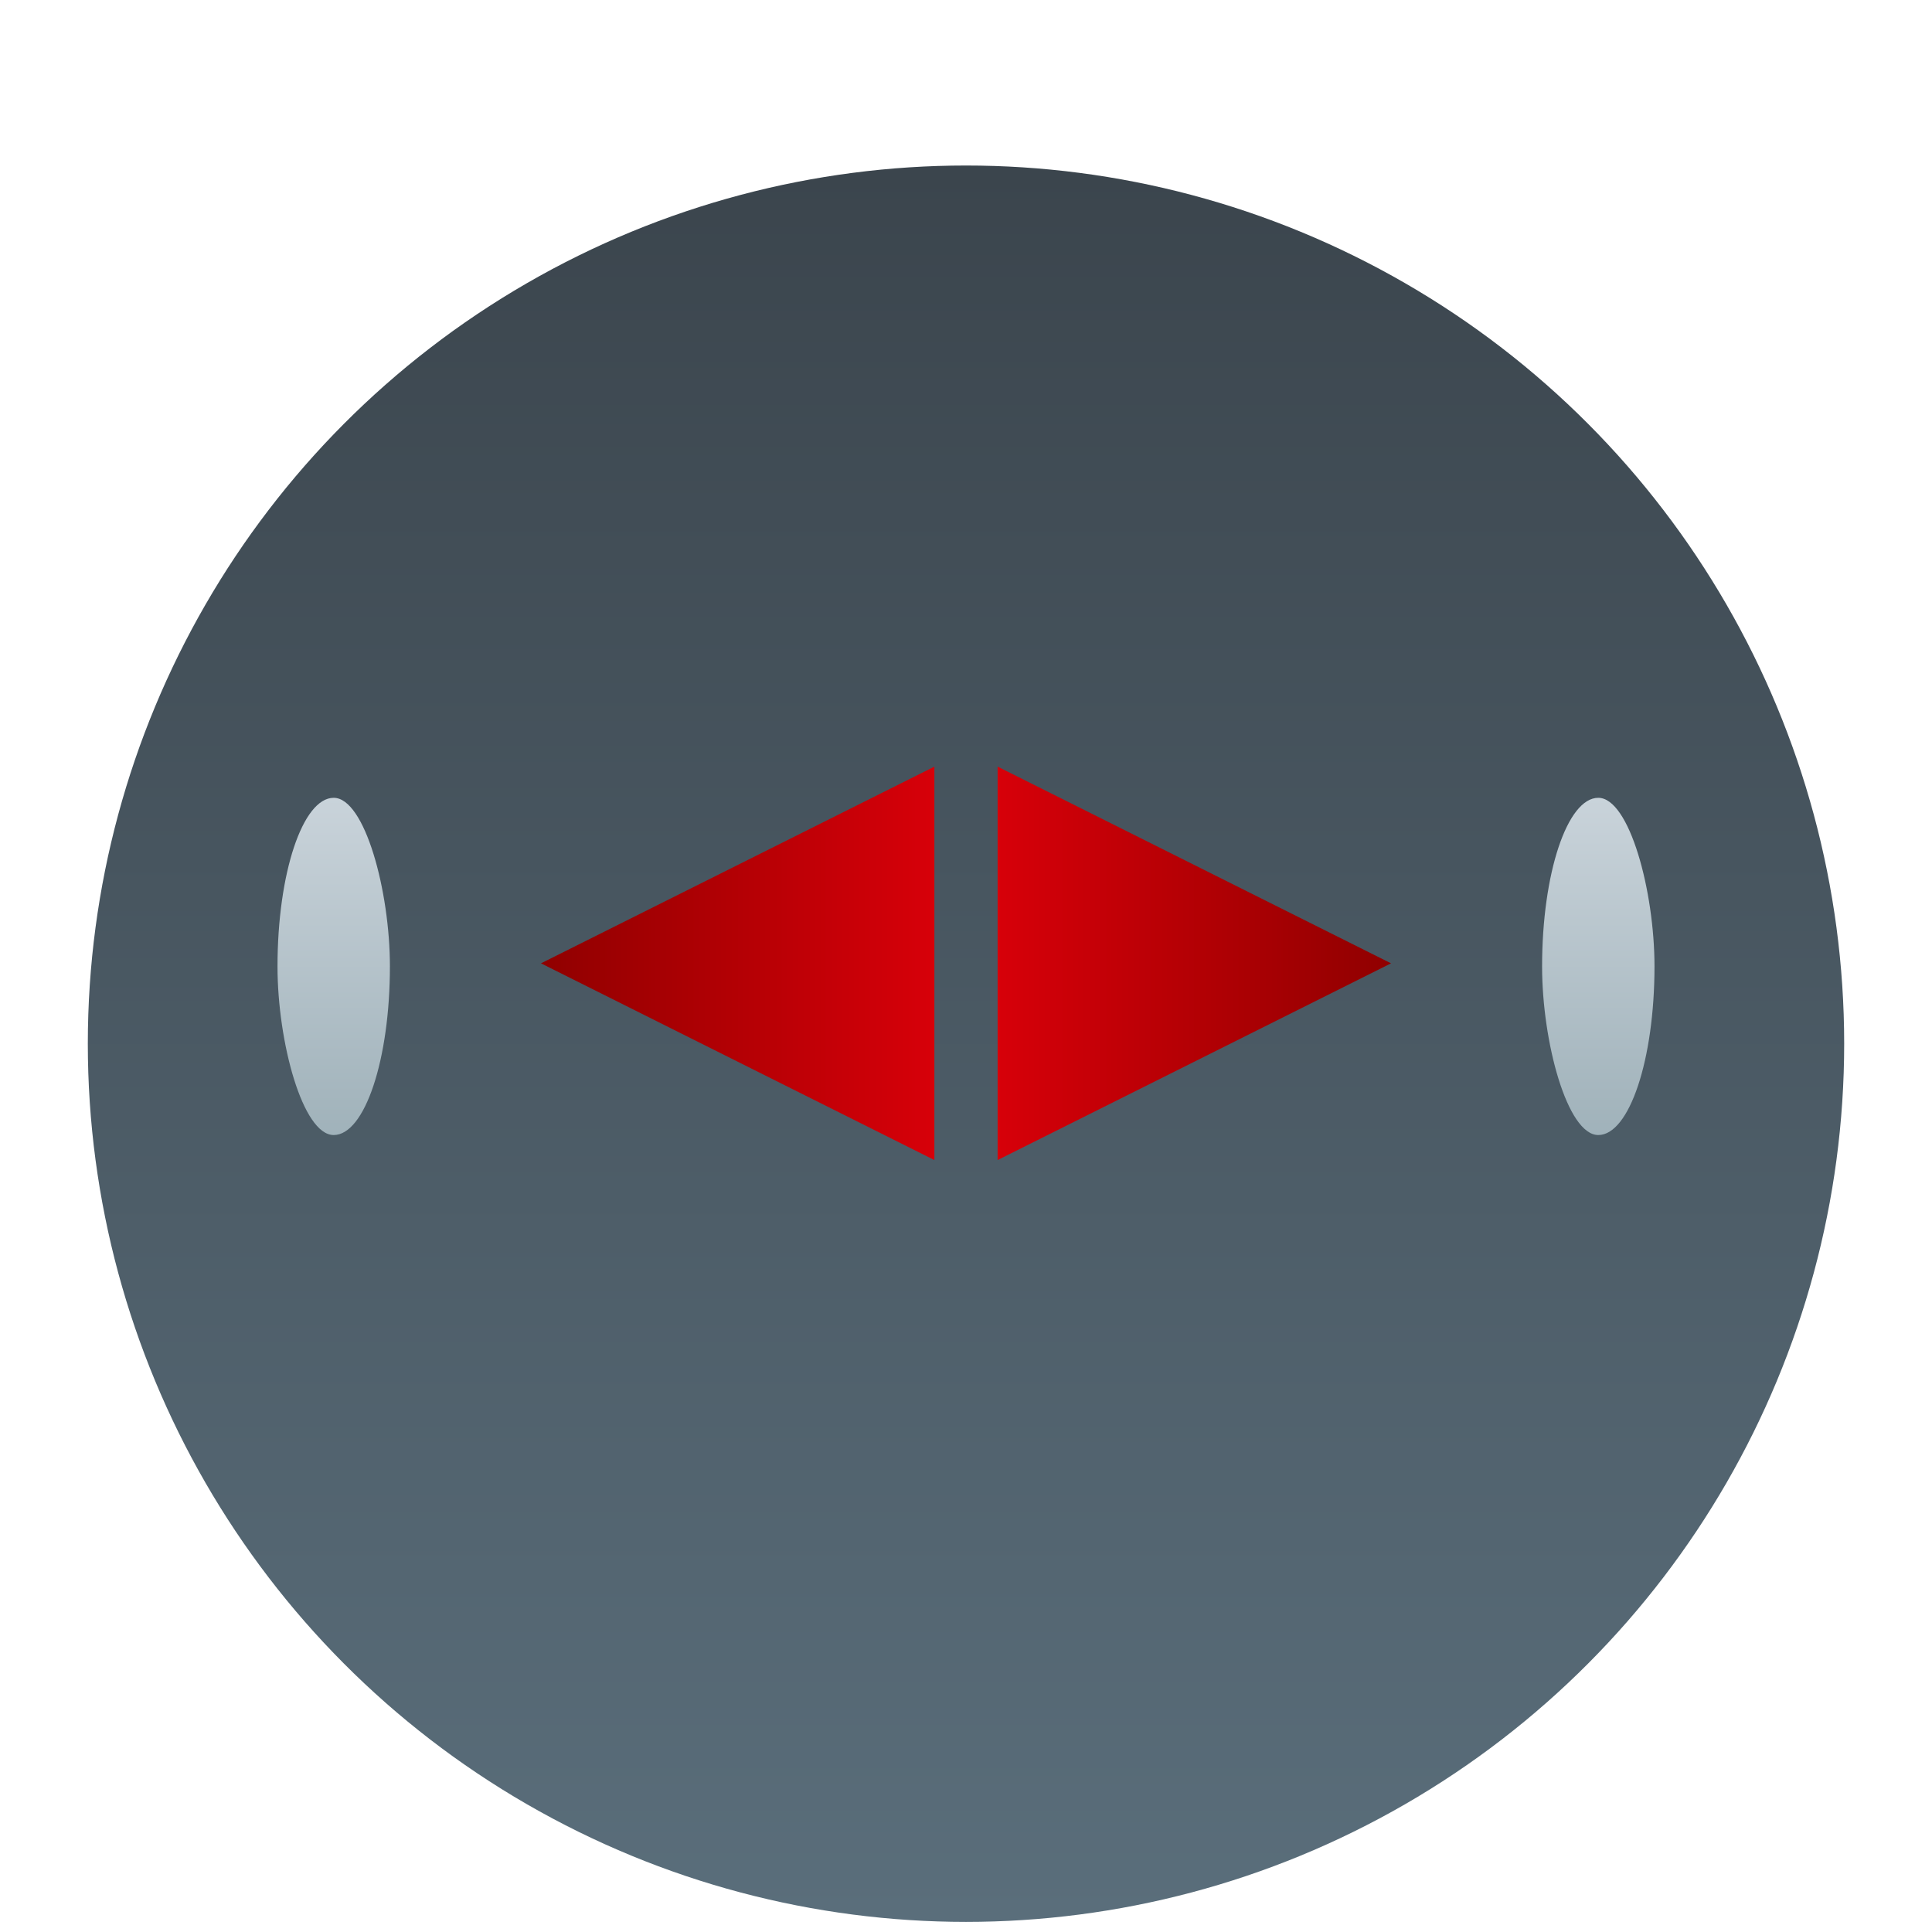 <?xml version="1.0" encoding="UTF-8" standalone="no"?>
<svg width="55px" height="55px" viewBox="0 0 55 55" version="1.1" xmlns="http://www.w3.org/2000/svg" xmlns:xlink="http://www.w3.org/1999/xlink" xmlns:sketch="http://www.bohemiancoding.com/sketch/ns">
    <!-- Generator: Sketch 3.3.1 (12002) - http://www.bohemiancoding.com/sketch -->
    <title>Calibrate</title>
    <desc>Created with Sketch.</desc>
    <defs>
        <linearGradient x1="50%" y1="0%" x2="50%" y2="100%" id="linearGradient-1">
            <stop stop-color="#3B454D" offset="0%"></stop>
            <stop stop-color="#5A6E7B" offset="100%"></stop>
        </linearGradient>
        <filter x="-50%" y="-50%" width="200%" height="200%" filterUnits="objectBoundingBox" id="filter-2">
            <feOffset dx="0" dy="0" in="SourceAlpha" result="shadowOffsetOuter1"></feOffset>
            <feGaussianBlur stdDeviation="1" in="shadowOffsetOuter1" result="shadowBlurOuter1"></feGaussianBlur>
            <feColorMatrix values="0 0 0 0 0.559   0 0 0 0 0.654   0 0 0 0 0.709  0 0 0 0.7 0" in="shadowBlurOuter1" type="matrix" result="shadowMatrixOuter1"></feColorMatrix>
            <feOffset dx="0" dy="2" in="SourceAlpha" result="shadowOffsetInner1"></feOffset>
            <feGaussianBlur stdDeviation="1" in="shadowOffsetInner1" result="shadowBlurInner1"></feGaussianBlur>
            <feComposite in="shadowBlurInner1" in2="SourceAlpha" operator="arithmetic" k2="-1" k3="1" result="shadowInnerInner1"></feComposite>
            <feColorMatrix values="0 0 0 0 0.19   0 0 0 0 0.222   0 0 0 0 0.246  0 0 0 0.249 0" in="shadowInnerInner1" type="matrix" result="shadowMatrixInner1"></feColorMatrix>
            <feMerge>
                <feMergeNode in="shadowMatrixOuter1"></feMergeNode>
                <feMergeNode in="SourceGraphic"></feMergeNode>
                <feMergeNode in="shadowMatrixInner1"></feMergeNode>
            </feMerge>
        </filter>
        <circle id="path-3" cx="25.5" cy="25.712" r="25"></circle>
        <linearGradient x1="50%" y1="0%" x2="50%" y2="100%" id="linearGradient-4">
            <stop stop-color="#900000" offset="0%"></stop>
            <stop stop-color="#D70009" offset="100%"></stop>
        </linearGradient>
        <filter x="-50%" y="-50%" width="200%" height="200%" filterUnits="objectBoundingBox" id="filter-5">
            <feOffset dx="0" dy="1" in="SourceAlpha" result="shadowOffsetInner1"></feOffset>
            <feGaussianBlur stdDeviation="0.5" in="shadowOffsetInner1" result="shadowBlurInner1"></feGaussianBlur>
            <feComposite in="shadowBlurInner1" in2="SourceAlpha" operator="arithmetic" k2="-1" k3="1" result="shadowInnerInner1"></feComposite>
            <feColorMatrix values="0 0 0 0 0.258   0 0 0 0 0.01   0 0 0 0 0.01  0 0 0 0.35 0" in="shadowInnerInner1" type="matrix" result="shadowMatrixInner1"></feColorMatrix>
            <feMerge>
                <feMergeNode in="SourceGraphic"></feMergeNode>
                <feMergeNode in="shadowMatrixInner1"></feMergeNode>
            </feMerge>
        </filter>
        <filter x="-50%" y="-50%" width="200%" height="200%" filterUnits="objectBoundingBox" id="filter-6">
            <feOffset dx="0" dy="1" in="SourceAlpha" result="shadowOffsetInner1"></feOffset>
            <feGaussianBlur stdDeviation="0.5" in="shadowOffsetInner1" result="shadowBlurInner1"></feGaussianBlur>
            <feComposite in="shadowBlurInner1" in2="SourceAlpha" operator="arithmetic" k2="-1" k3="1" result="shadowInnerInner1"></feComposite>
            <feColorMatrix values="0 0 0 0 0.258   0 0 0 0 0.01   0 0 0 0 0.01  0 0 0 0.35 0" in="shadowInnerInner1" type="matrix" result="shadowMatrixInner1"></feColorMatrix>
            <feMerge>
                <feMergeNode in="SourceGraphic"></feMergeNode>
                <feMergeNode in="shadowMatrixInner1"></feMergeNode>
            </feMerge>
        </filter>
        <linearGradient x1="50%" y1="0%" x2="50%" y2="100%" id="linearGradient-7">
            <stop stop-color="#C9D3DA" offset="0%"></stop>
            <stop stop-color="#A0B2BA" offset="100%"></stop>
        </linearGradient>
    </defs>
    <g id="Page-1" stroke="none" stroke-width="1" fill="none" fill-rule="evenodd" sketch:type="MSPage">
        <g id="02_Start" sketch:type="MSArtboardGroup" transform="translate(-158, -389)">
            <g id="Calibrate" sketch:type="MSLayerGroup" transform="translate(160, 391)">
                <g id="Oval-18-Copy" filter="url(#filter-2)">
                    <use fill="url(#linearGradient-1)" sketch:type="MSShapeGroup" xlink:href="#path-3"></use>
                    <use fill-opacity="0.02" fill="none" xlink:href="#path-3"></use>
                </g>
                <g id="Triangle-1-Copy-3-+-Triangle-1-Copy-4" transform="translate(11.5, 19.712)" fill="url(#linearGradient-4)" sketch:type="MSShapeGroup">
                    <polygon id="Triangle-1-Copy-3" filter="url(#filter-5)" transform="translate(21.5, 5.712) rotate(90) translate(-21.5, -5.712) " points="21.5 0.112 27.1 11.312 15.9 11.312 "></polygon>
                    <polygon id="Triangle-1-Copy-4" filter="url(#filter-6)" transform="translate(6.5, 5.712) rotate(-90) translate(-6.5, -5.712) " points="6.5 0.112 12.1 11.312 0.9 11.312 "></polygon>
                </g>
                <rect id="Path" fill="url(#linearGradient-7)" sketch:type="MSShapeGroup" x="41.9" y="20.712" width="3.2" height="9.6" rx="4.8"></rect>
                <rect id="Path-Copy-2" fill="url(#linearGradient-7)" sketch:type="MSShapeGroup" x="5.9" y="20.712" width="3.2" height="9.6" rx="4.8"></rect>
            </g>
        </g>
    </g>
</svg>